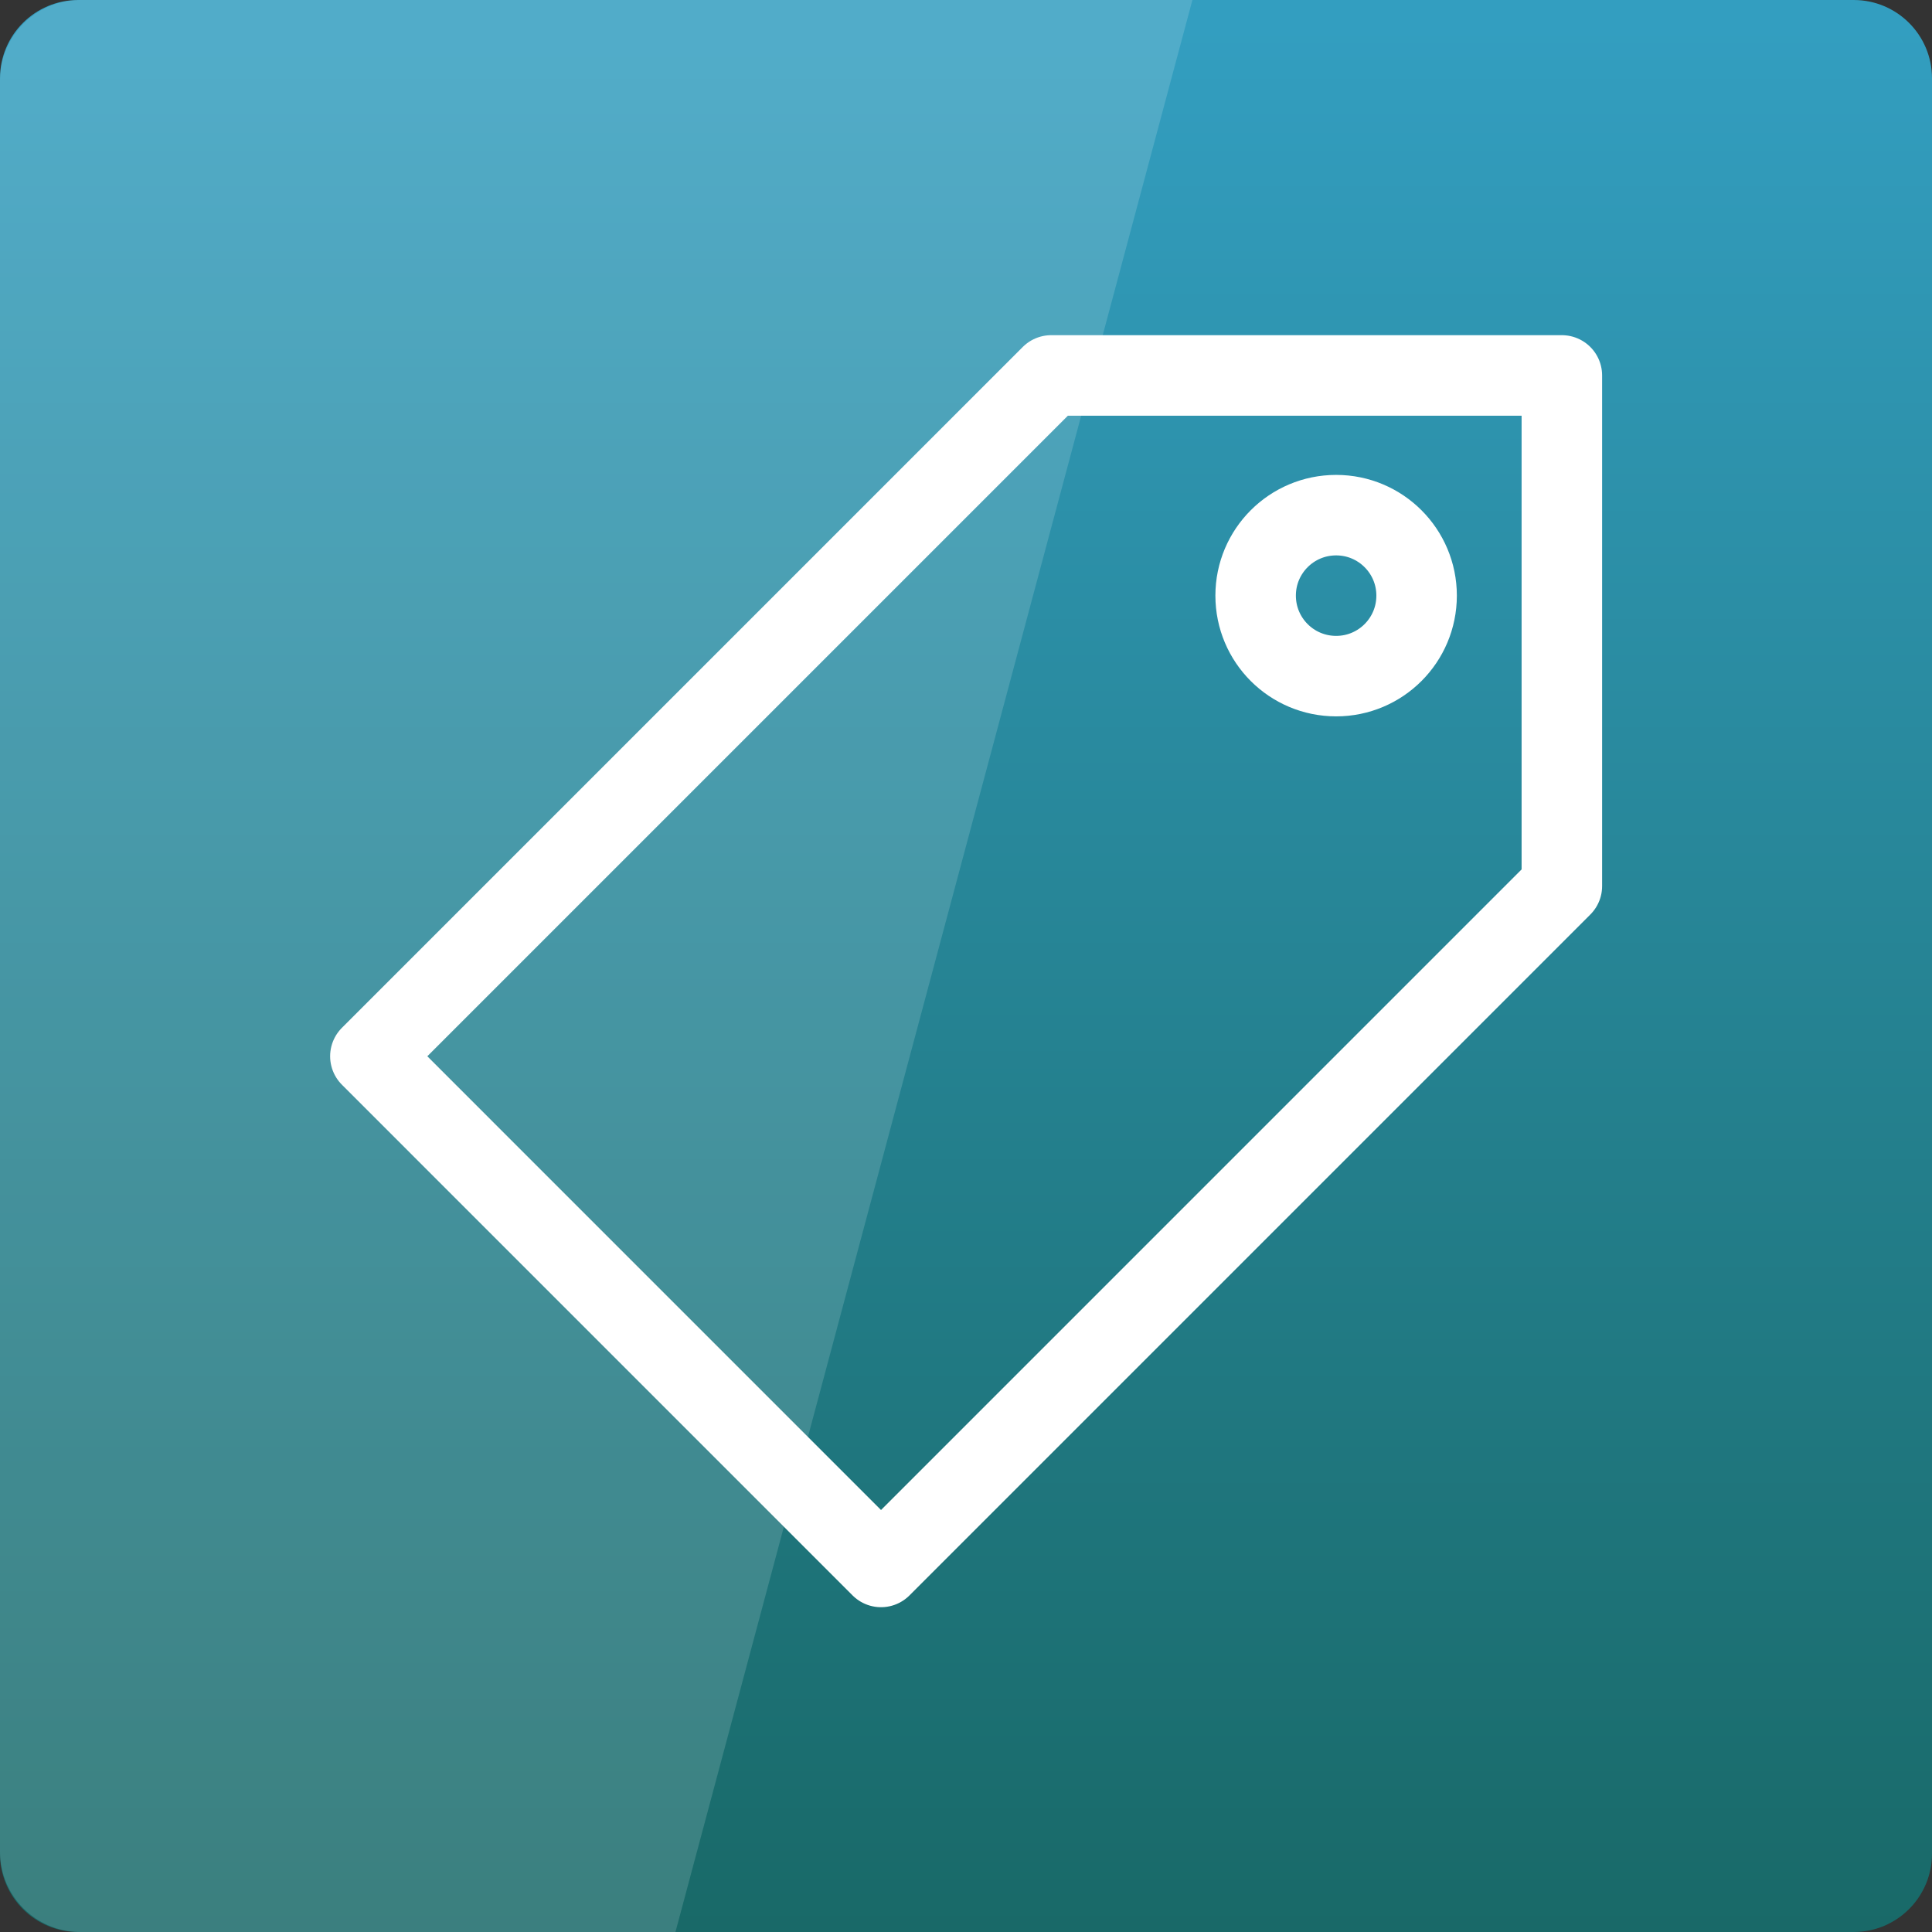<svg width="128" xmlns="http://www.w3.org/2000/svg" height="128" viewBox="0 0 128 128" xmlns:xlink="http://www.w3.org/1999/xlink">
<rect x="0" y="0" width="128" height="128" fill="#333333" stroke="none"/>
<defs>
<linearGradient gradientTransform="matrix(2.667 0 0 2.667 0 -2678.299)" id="linear0" y1="1053.158" y2="1004.847" gradientUnits="userSpaceOnUse" x2="0">
<stop offset="0" style="stop-color:#186866"/>
<stop offset="1" style="stop-color:#339ec0"/>
</linearGradient>
</defs>
<path style="fill:url(#linear0)" d="M 5.188 0 L 122.812 0 C 125.68 0 128 2.32 128 5.188 L 128 122.812 C 128 125.676 125.68 128 122.812 128 L 5.188 128 C 2.32 128 0 125.676 0 122.812 L 0 5.188 C 0 2.32 2.32 0 5.188 0 Z "/>
<g style="stroke-linecap:round;stroke-linejoin:round;stroke:#fff;fill:none">
<path style="stroke-width:2" d="M 9.201 1030.476 L 21.886 1043.162 L 38.799 1026.248 L 38.799 1013.563 L 26.114 1013.563 Z " transform="matrix(2.667 0 0 2.667 0 -2678.299)"/>
<path style="stroke-width:2.5" d="M 38 12.499 C 38 13.882 36.881 15 35.501 15 C 34.118 15 33 13.882 33 12.499 C 33 11.119 34.118 10 35.501 10 C 36.881 10 38 11.119 38 12.499 Z " transform="matrix(2.133 0 0 2.133 12.8 12.8)"/>
</g>
<path style="fill:#fff;fill-opacity:.149" d="M 5.332 0 C 2.379 0 0 2.379 0 5.332 L 0 122.668 C 0 125.621 2.379 128 5.332 128 L 44.75 128 L 79 0 Z "/>
</svg>

